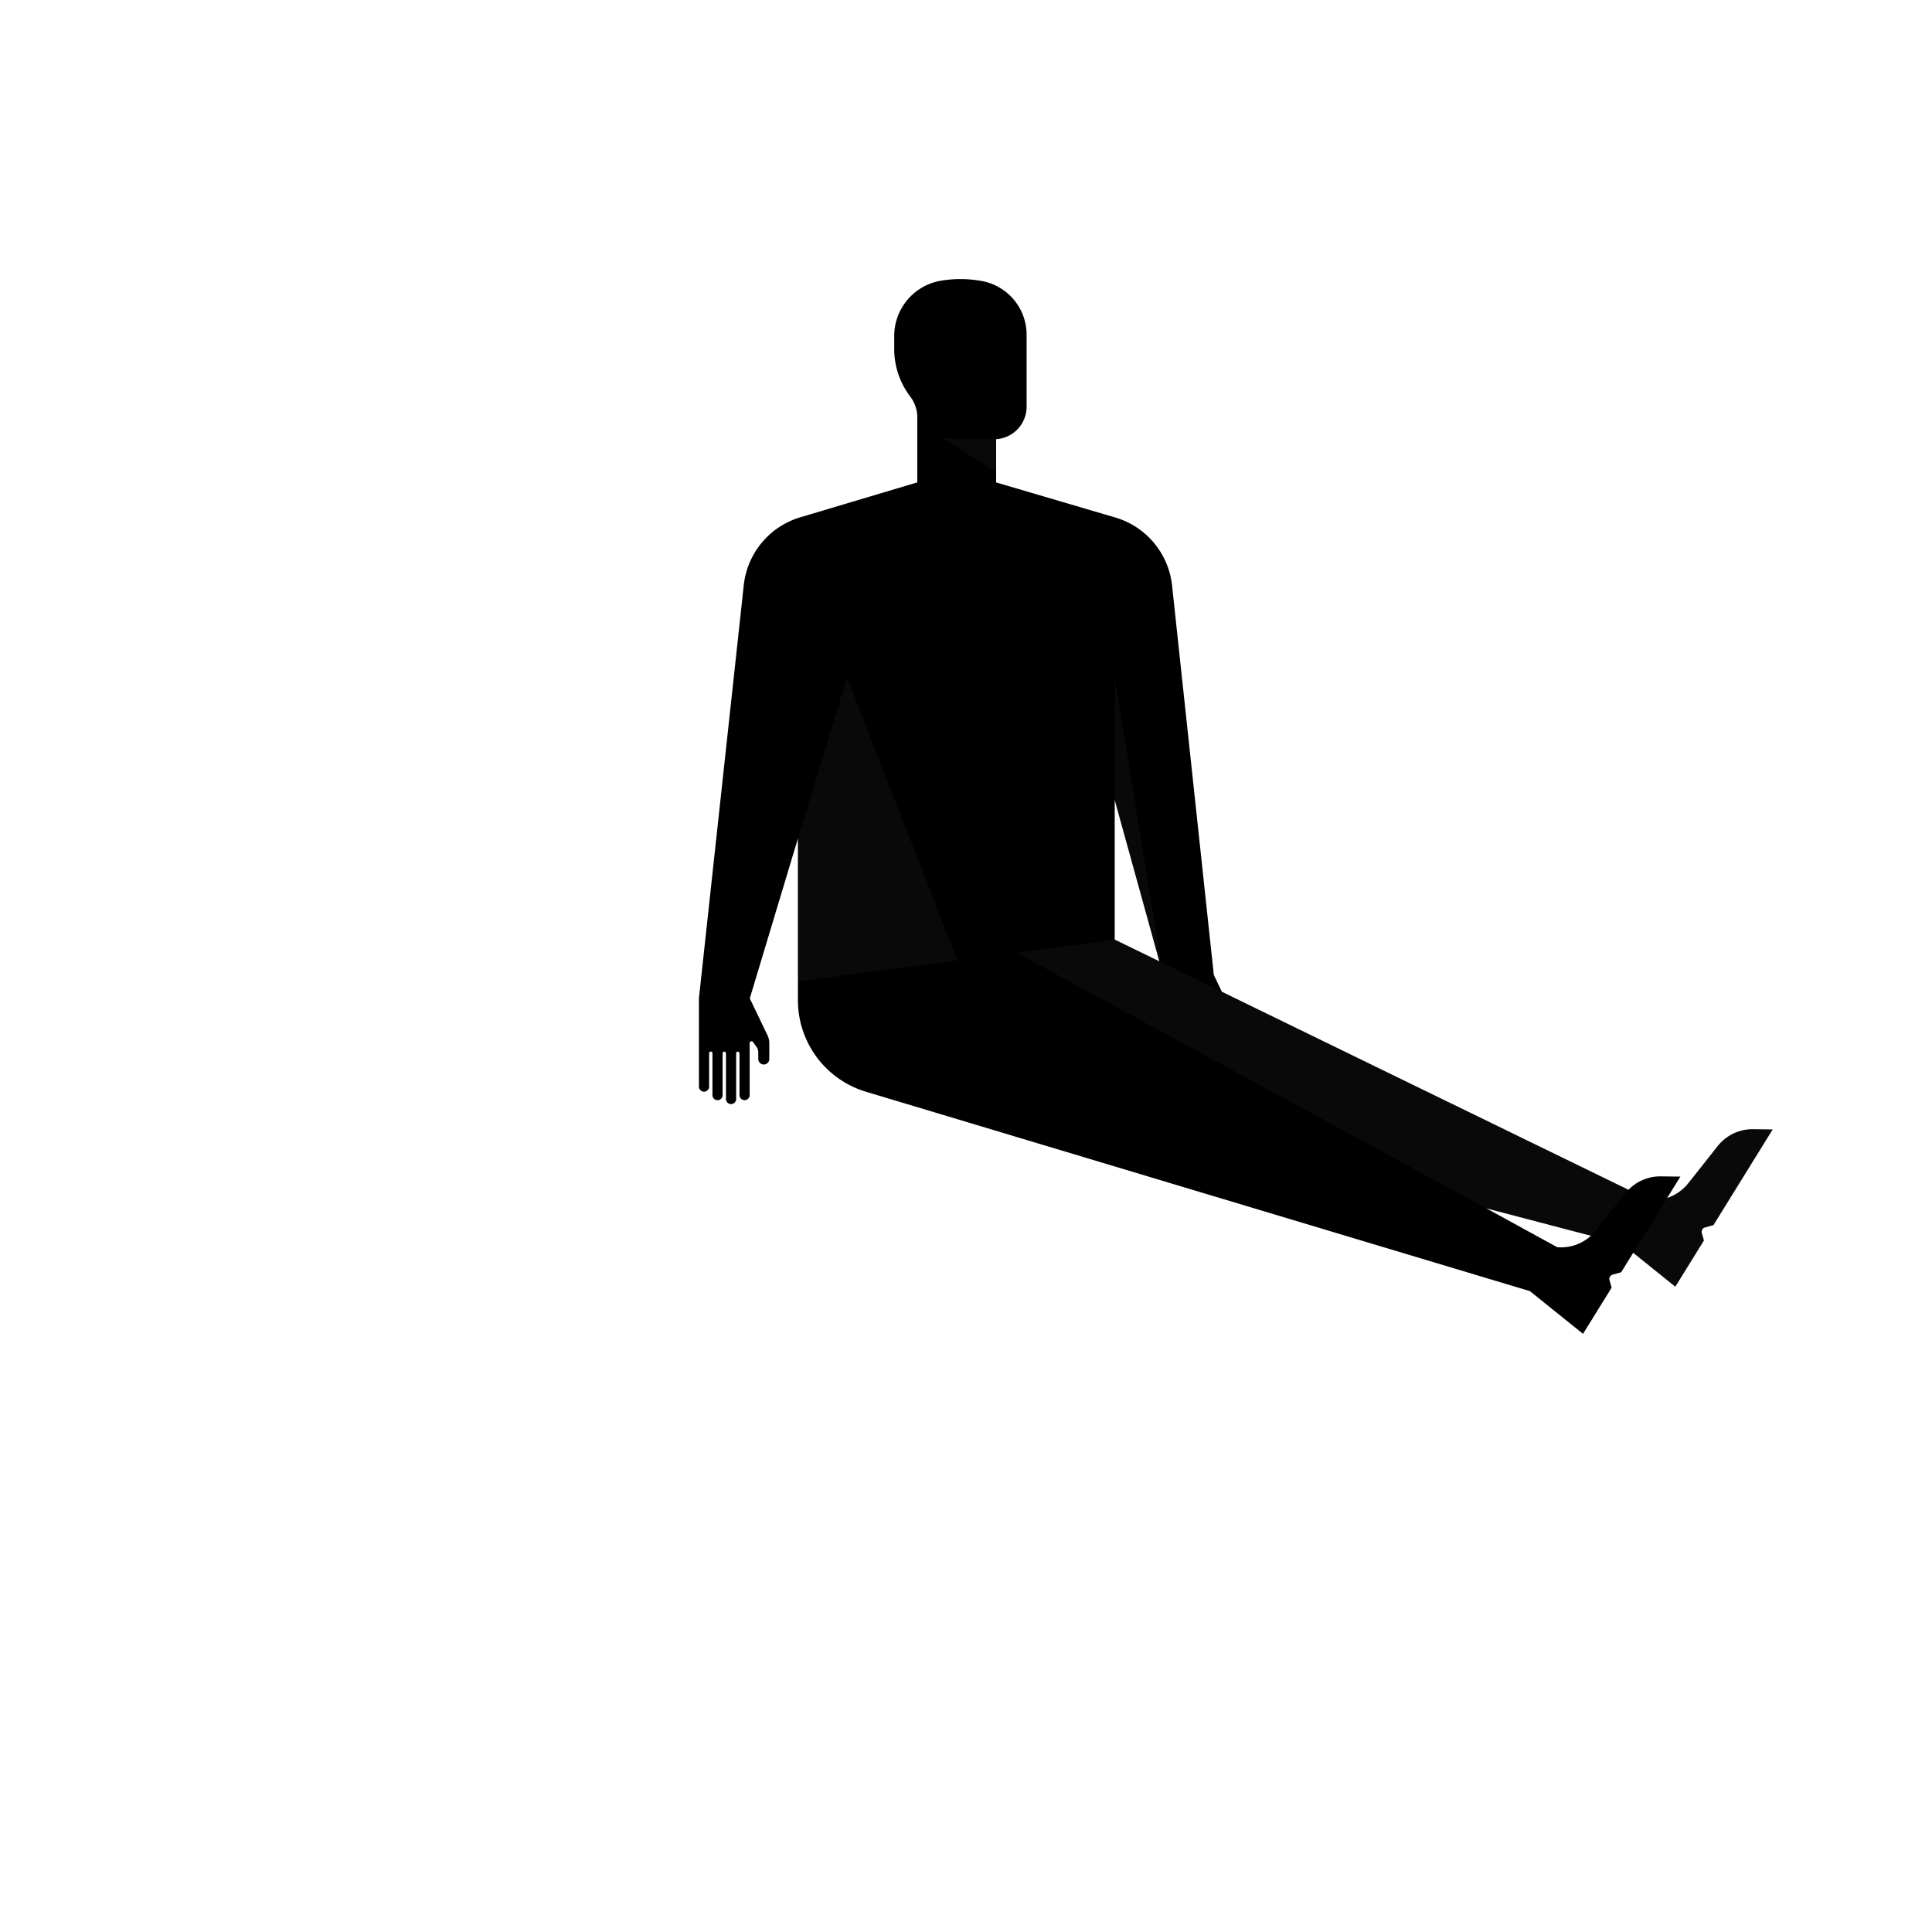 <svg xmlns="http://www.w3.org/2000/svg" viewBox="0 0 500 500"><path d="M453.663,292.24a11.485,11.485,0,0,0-3.86.625,11.466,11.466,0,0,0-5.25,3.721l-7.654,9.675a11.251,11.251,0,0,1-1.086,1.177c-.094.09-.2.168-.292.253a11.286,11.286,0,0,1-.972.78c-.093.066-.188.127-.283.19a11.6,11.6,0,0,1-1.164.682c-.061.03-.121.062-.183.092a11.561,11.561,0,0,1-1.456.592h0l3.419-5.523-5.1-.057a11.453,11.453,0,0,0-8.33,3.468L316.221,256.667l-2.083-4.335L303.3,151.253a20.652,20.652,0,0,0-14.662-17.324l-30.84-9.074V113.663a8.426,8.426,0,0,0,5.594-2.636c.178-.189.347-.389.507-.589a8.388,8.388,0,0,0,1.786-5.188V86.636a14.145,14.145,0,0,0-11.1-13.808h.04l-.173-.034c-.111-.024-.226-.038-.337-.059a30.376,30.376,0,0,0-10.521-.1c-.128.018-.253.043-.38.065-.186.037-.374.063-.56.1h.083a14.5,14.5,0,0,0-11.311,14.24v3.681a20.31,20.31,0,0,0,4.2,11.979,9.227,9.227,0,0,1,1.761,4.746v17.4l-30.274,9.029A20.654,20.654,0,0,0,192.5,151.307L180.883,258.332v22.84c0,.024,0,.049,0,.073a1.318,1.318,0,1,0,2.635-.073v-8.6a.432.432,0,0,1,.864,0v10.8c0,.024,0,.048,0,.073a1.318,1.318,0,1,0,2.635-.073v-10.8a.432.432,0,0,1,.863,0v11.845a1.318,1.318,0,0,0,2.636,0V272.568a.432.432,0,0,1,.863,0v10.8c0,.024,0,.049,0,.073a1.318,1.318,0,0,0,2.635-.073V269.933a.469.469,0,0,1,.848-.275l.933,1.286a2.345,2.345,0,0,1,.446,1.376v1.748a1.426,1.426,0,1,0,2.852,0v-4.1a4.672,4.672,0,0,0-.463-2.029l-4.616-9.607h.046L206.5,217.01v37.157h0v4.7A24.724,24.724,0,0,0,223.973,282.5l171.973,51.648L409.685,345.2l7.4-11.952-.54-1.937a1.171,1.171,0,0,1,.817-1.444l2.189-.6,3.121-5.042,10.9,8.77,7.4-11.952-.54-1.937a1.171,1.171,0,0,1,.817-1.444l2.189-.6,15.33-24.763ZM288.486,243.16V207.046l11.542,41.735Zm114.506,79.608L384.67,312.726l27.058,7.091A11.441,11.441,0,0,1,402.992,322.768Z" fill="current"/><polygon points="219.192 175.332 206.505 217.01 206.505 254.003 247.801 248.541 219.192 175.332" fill="#606060" opacity="0.1"/><path d="M242.346,112.3h-.025l15.451,9.834v-8.443l-10.4-.014a9.949,9.949,0,0,1-5.026-1.377" fill="#606060" opacity="0.1"/><path d="M453.663,292.24a11.485,11.485,0,0,0-3.86.625,11.466,11.466,0,0,0-5.25,3.721l-7.654,9.675a11.464,11.464,0,0,1-1.086,1.177c-.094.09-.195.168-.292.253a11.286,11.286,0,0,1-.972.78c-.093.066-.188.127-.283.19a11.6,11.6,0,0,1-1.164.682c-.061.03-.121.062-.183.092a11.561,11.561,0,0,1-1.456.592h0l-8.79,14.2,10.9,8.77,7.4-11.952-.54-1.937a1.171,1.171,0,0,1,.817-1.444l2.189-.6,15.33-24.763Z" fill="#606060" opacity="0.1"/><polygon points="296.715 225.931 288.485 175.331 288.485 207.044 300.028 248.781 300.467 248.995 296.715 225.931" fill="#606060" opacity="0.1"/><path d="M300.467,249l-.439-.214-11.543-5.622-25.461,3.368,121.646,66.2,27.058,7.091a11.478,11.478,0,0,0,1.284-1.349l7.654-9.674a11.5,11.5,0,0,1,.781-.879Z" fill="#606060" opacity="0.1"/></svg>